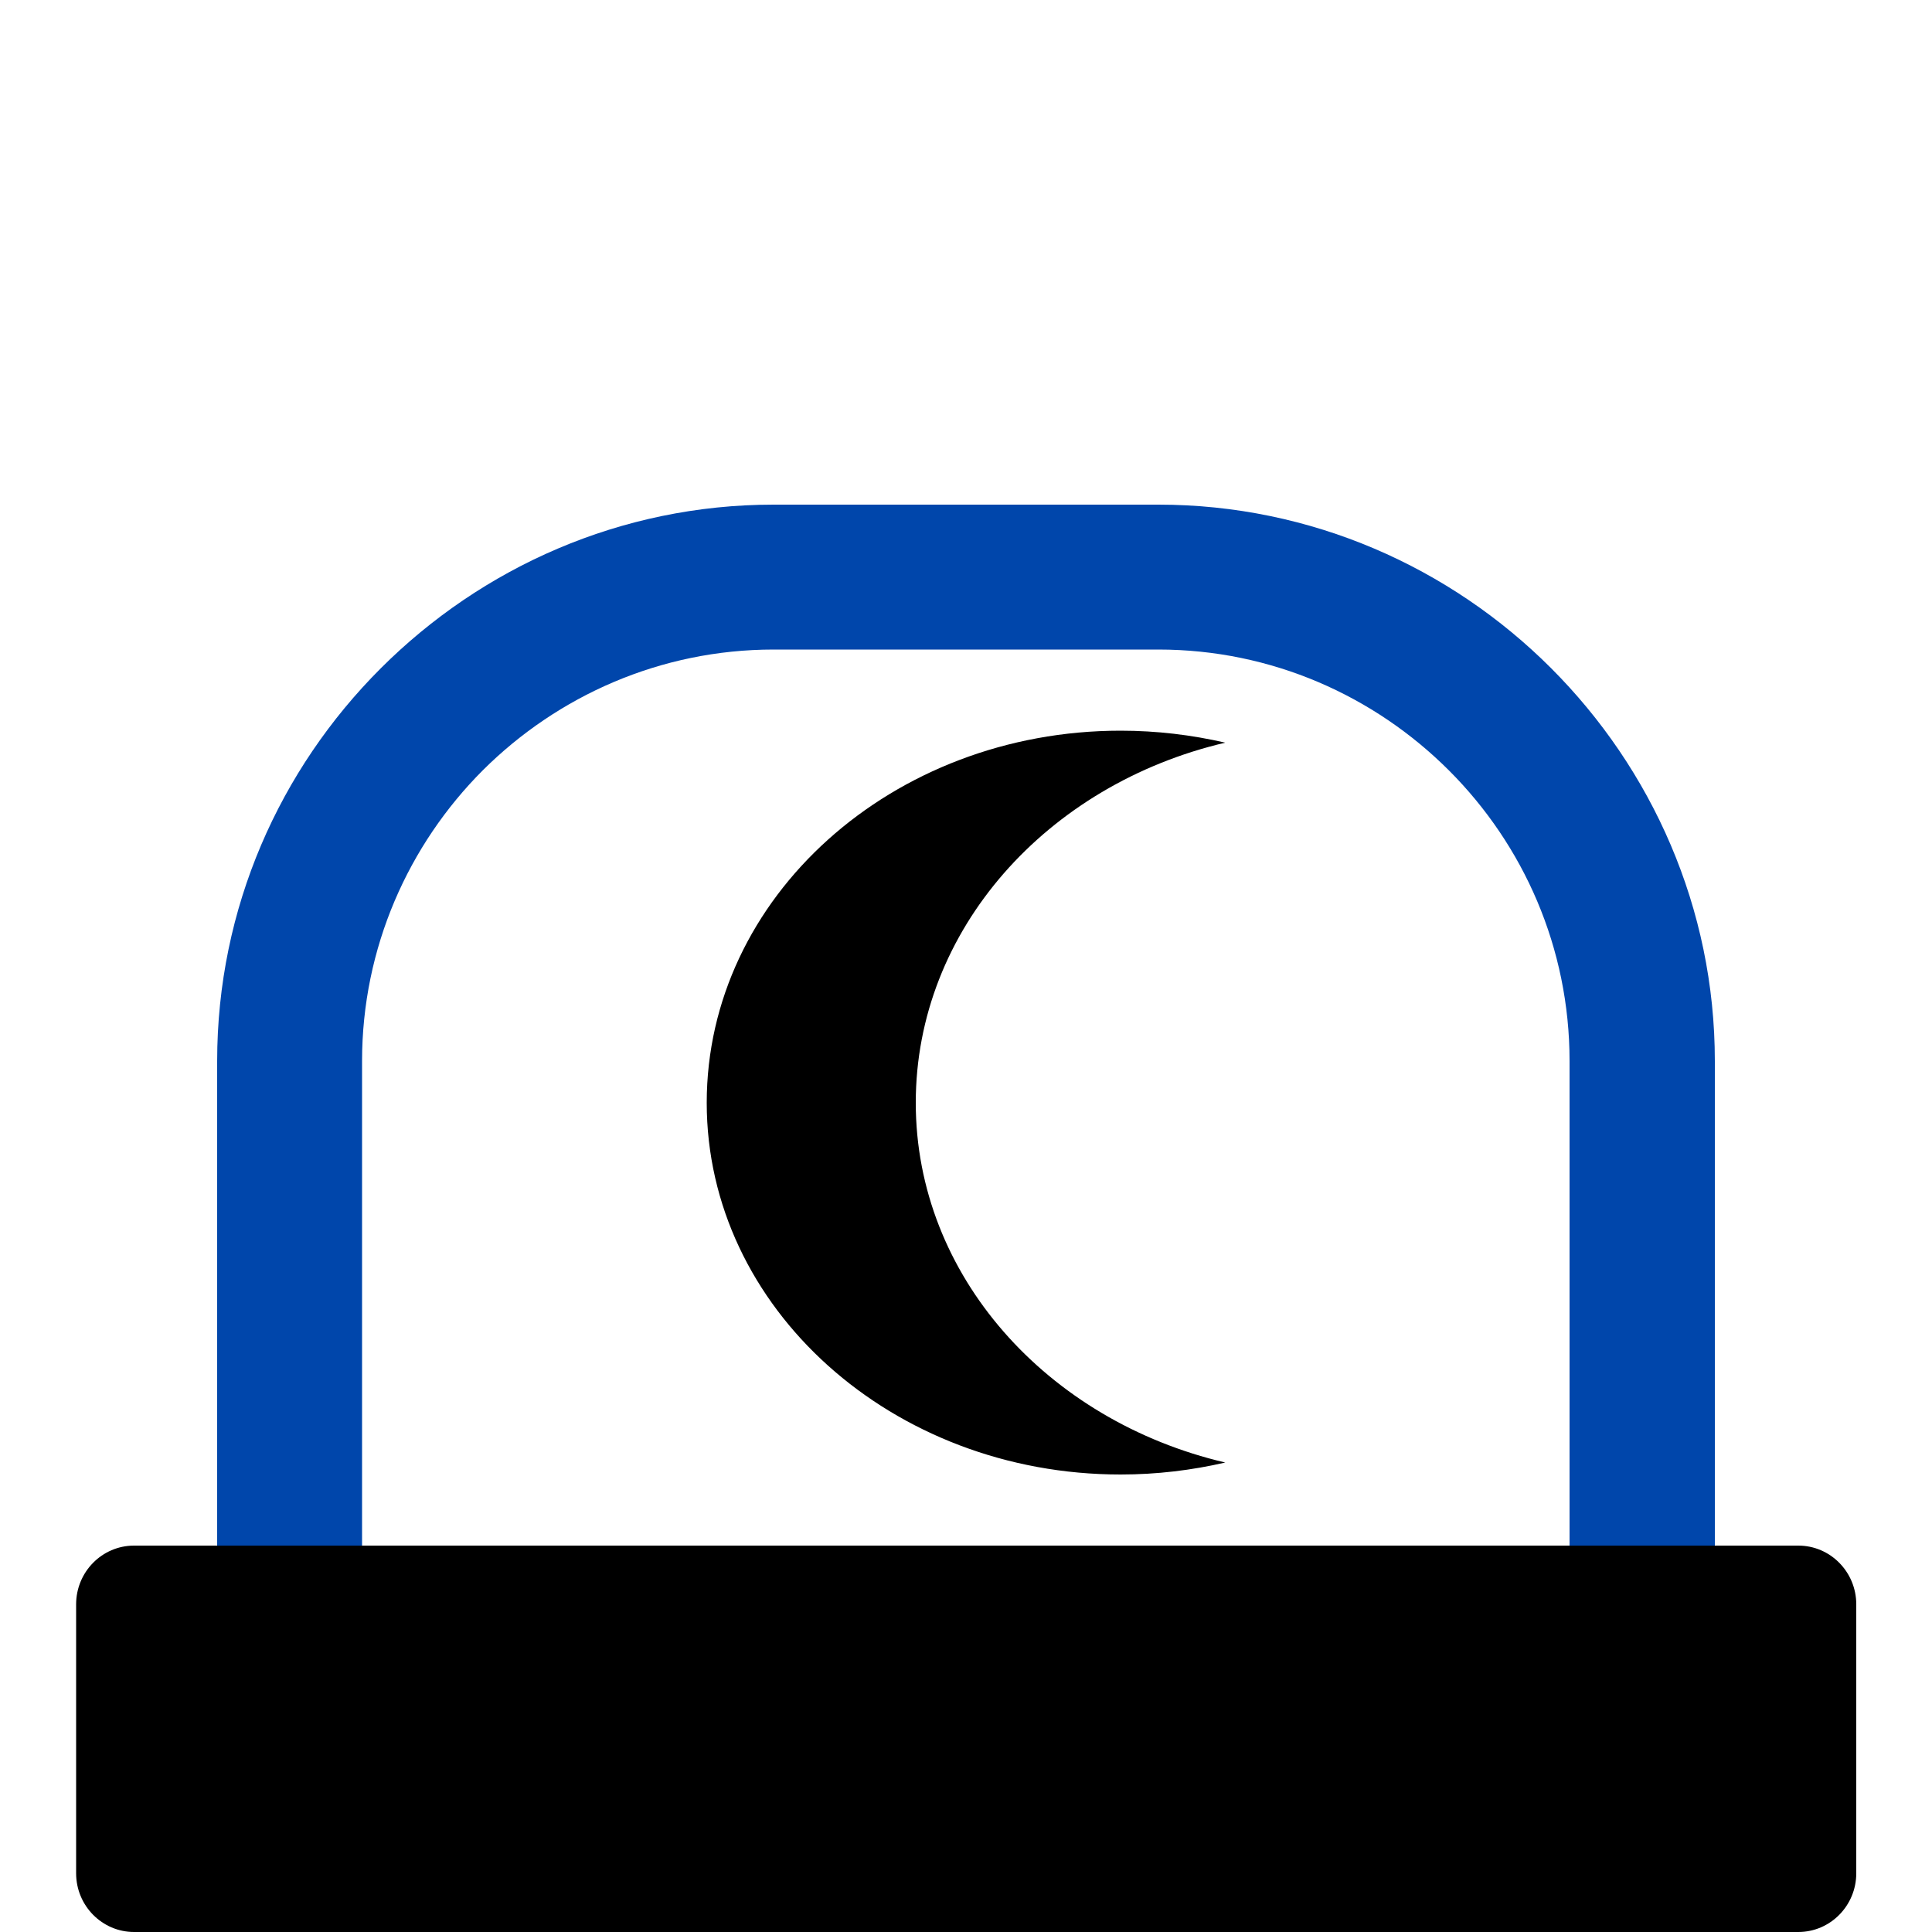<svg width="50" height="50" viewBox="0 0 50 50" fill="none" xmlns="http://www.w3.org/2000/svg">
<g clip-path="url(#clip0_135_50)">
<path d="M46.54 40H3.47C2.642 40 1.97 40.681 1.97 41.52V48.48C1.97 49.319 2.642 50 3.47 50H46.54C47.368 50 48.04 49.319 48.04 48.48V41.52C48.04 40.681 47.368 40 46.54 40Z" fill="black"/>
<path d="M20.02 13.06H29.98C33.93 13.06 37.53 14.68 40.14 17.29C42.75 19.9 44.38 23.5 44.38 27.46V40H40.62V27.46C40.62 24.53 39.43 21.87 37.5 19.94C35.57 18.01 32.91 16.81 29.98 16.81H20.02C17.09 16.81 14.43 18.01 12.5 19.93C10.57 21.86 9.37 24.53 9.37 27.46V40H5.62V27.46C5.62 23.5 7.24 19.91 9.85 17.3C12.47 14.68 16.07 13.06 20.02 13.06Z" fill="#0046AB"/>
<path fill-rule="evenodd" clip-rule="evenodd" d="M29 18.91C29.94 18.91 30.84 19.02 31.71 19.22C27.1 20.3 23.7 24.06 23.7 28.54C23.7 33.01 27.1 36.77 31.71 37.85C30.84 38.05 29.94 38.16 29 38.16C23.09 38.16 18.29 33.85 18.29 28.54C18.29 23.22 23.09 18.91 29 18.91Z" fill="black"/>
</g>
<defs>
<clipPath id="clip0_135_50">
<rect width="50" height="50" fill="white"/>
</clipPath>
</defs>
</svg>
